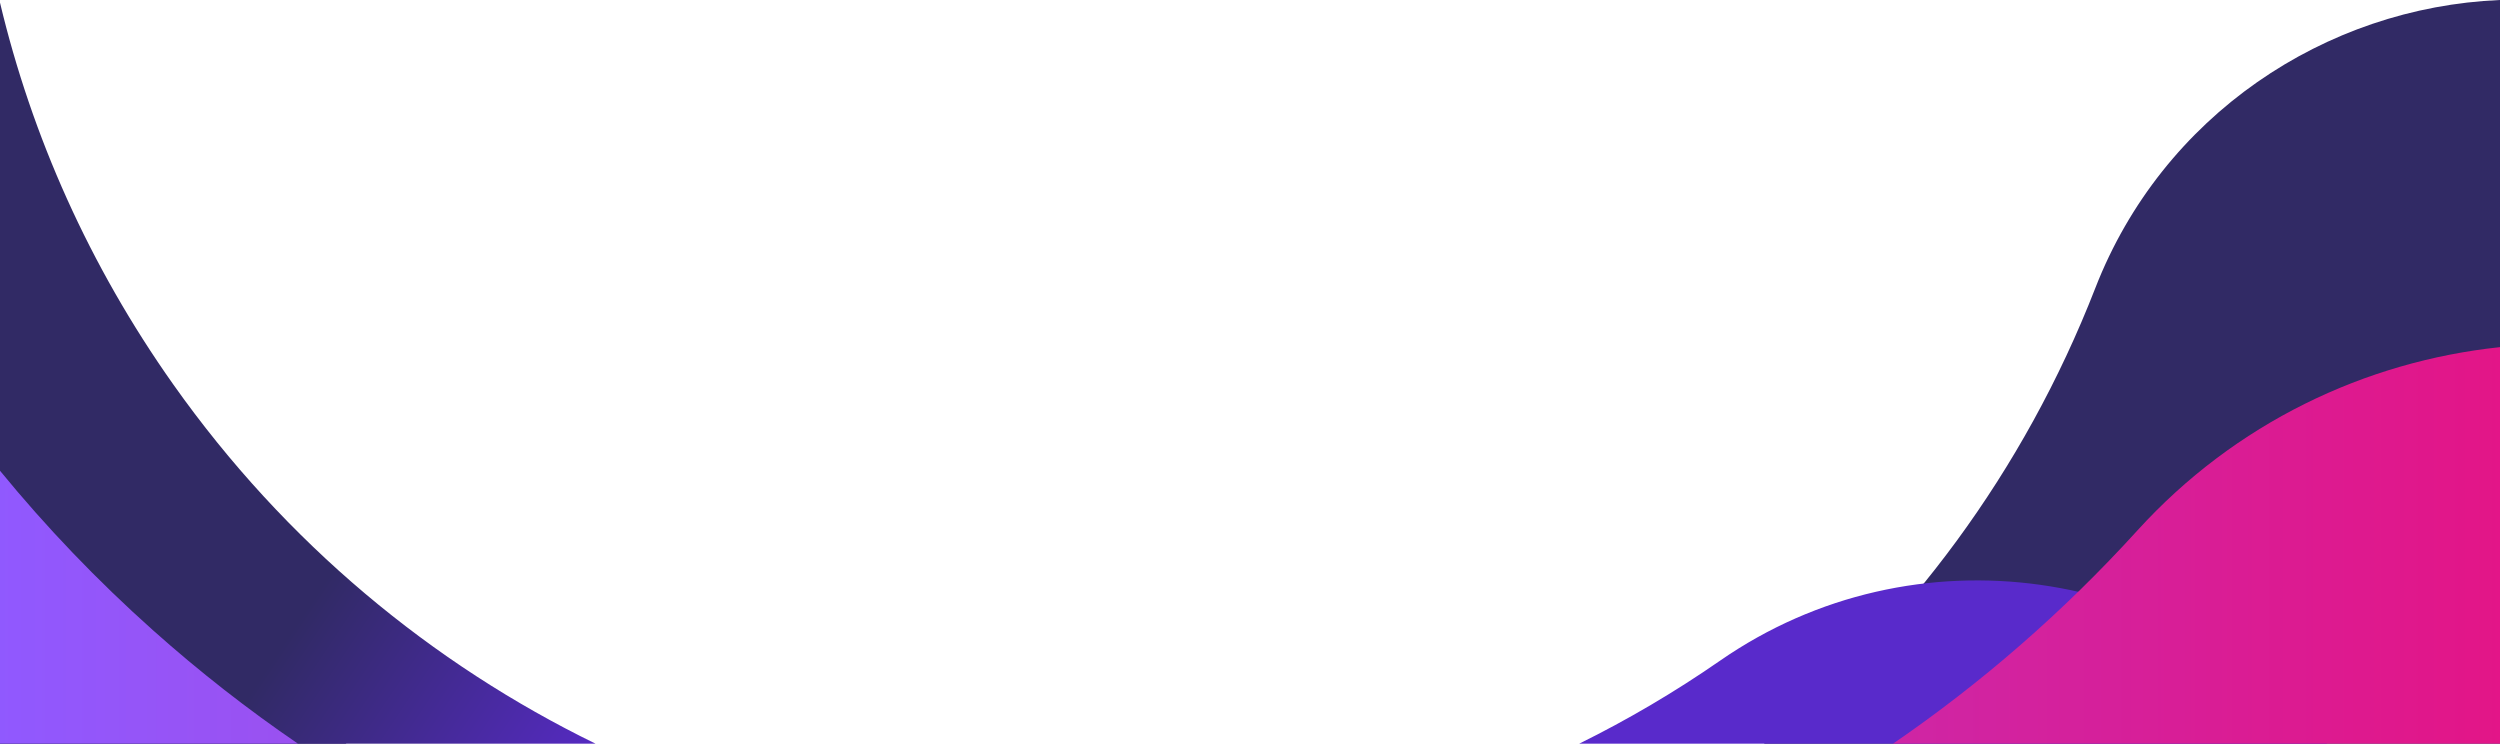 <svg width="2054" height="611" xmlns="http://www.w3.org/2000/svg">
  <defs>
    <linearGradient x1="37.554%" y1="52.295%" x2="20.41%" y2="48.646%" id="a">
      <stop stop-color="#592ACB" offset="0%"/>
      <stop stop-color="#312A65" offset="100%"/>
    </linearGradient>
    <linearGradient x1="0%" y1="36.092%" x2="100%" y2="36.092%" id="b">
      <stop stop-color="#9059FF" offset="0%"/>
      <stop stop-color="#E31587" offset="100%"/>
    </linearGradient>
  </defs>
  <g fill="none">
    <path d="M2054 611h-604.78c118.04-96.268 213.418-223.11 272.324-374.413C1776.666 95.006 1910.264 6.058 2054 0v611zM0 611V191.96C52.165 353.894 150.023 500.19 284.688 611H0z" fill="#312A65"/>
    <path d="M0 611V2.168c26.083 109.38 73.202 215.893 142.374 313.692C234.578 446.224 354.874 545.434 489.3 611H0zm1297.493 0c39.682-19.595 78.39-42.327 115.796-68.255 159.106-110.284 376.056-78.476 498.644 68.255h-614.44z" fill="url(#a)"/>
    <path d="M2054 611h-498.679c72.06-49.396 139.506-107.784 200.679-175.083 80.314-88.358 187.202-138.974 298-150.707V611zM0 611V386.758c37.818 46.2 79.76 90.085 125.797 131.149C163.91 551.9 203.668 582.927 244.785 611H0z" fill="url(#b)"/>
  </g>
</svg>
